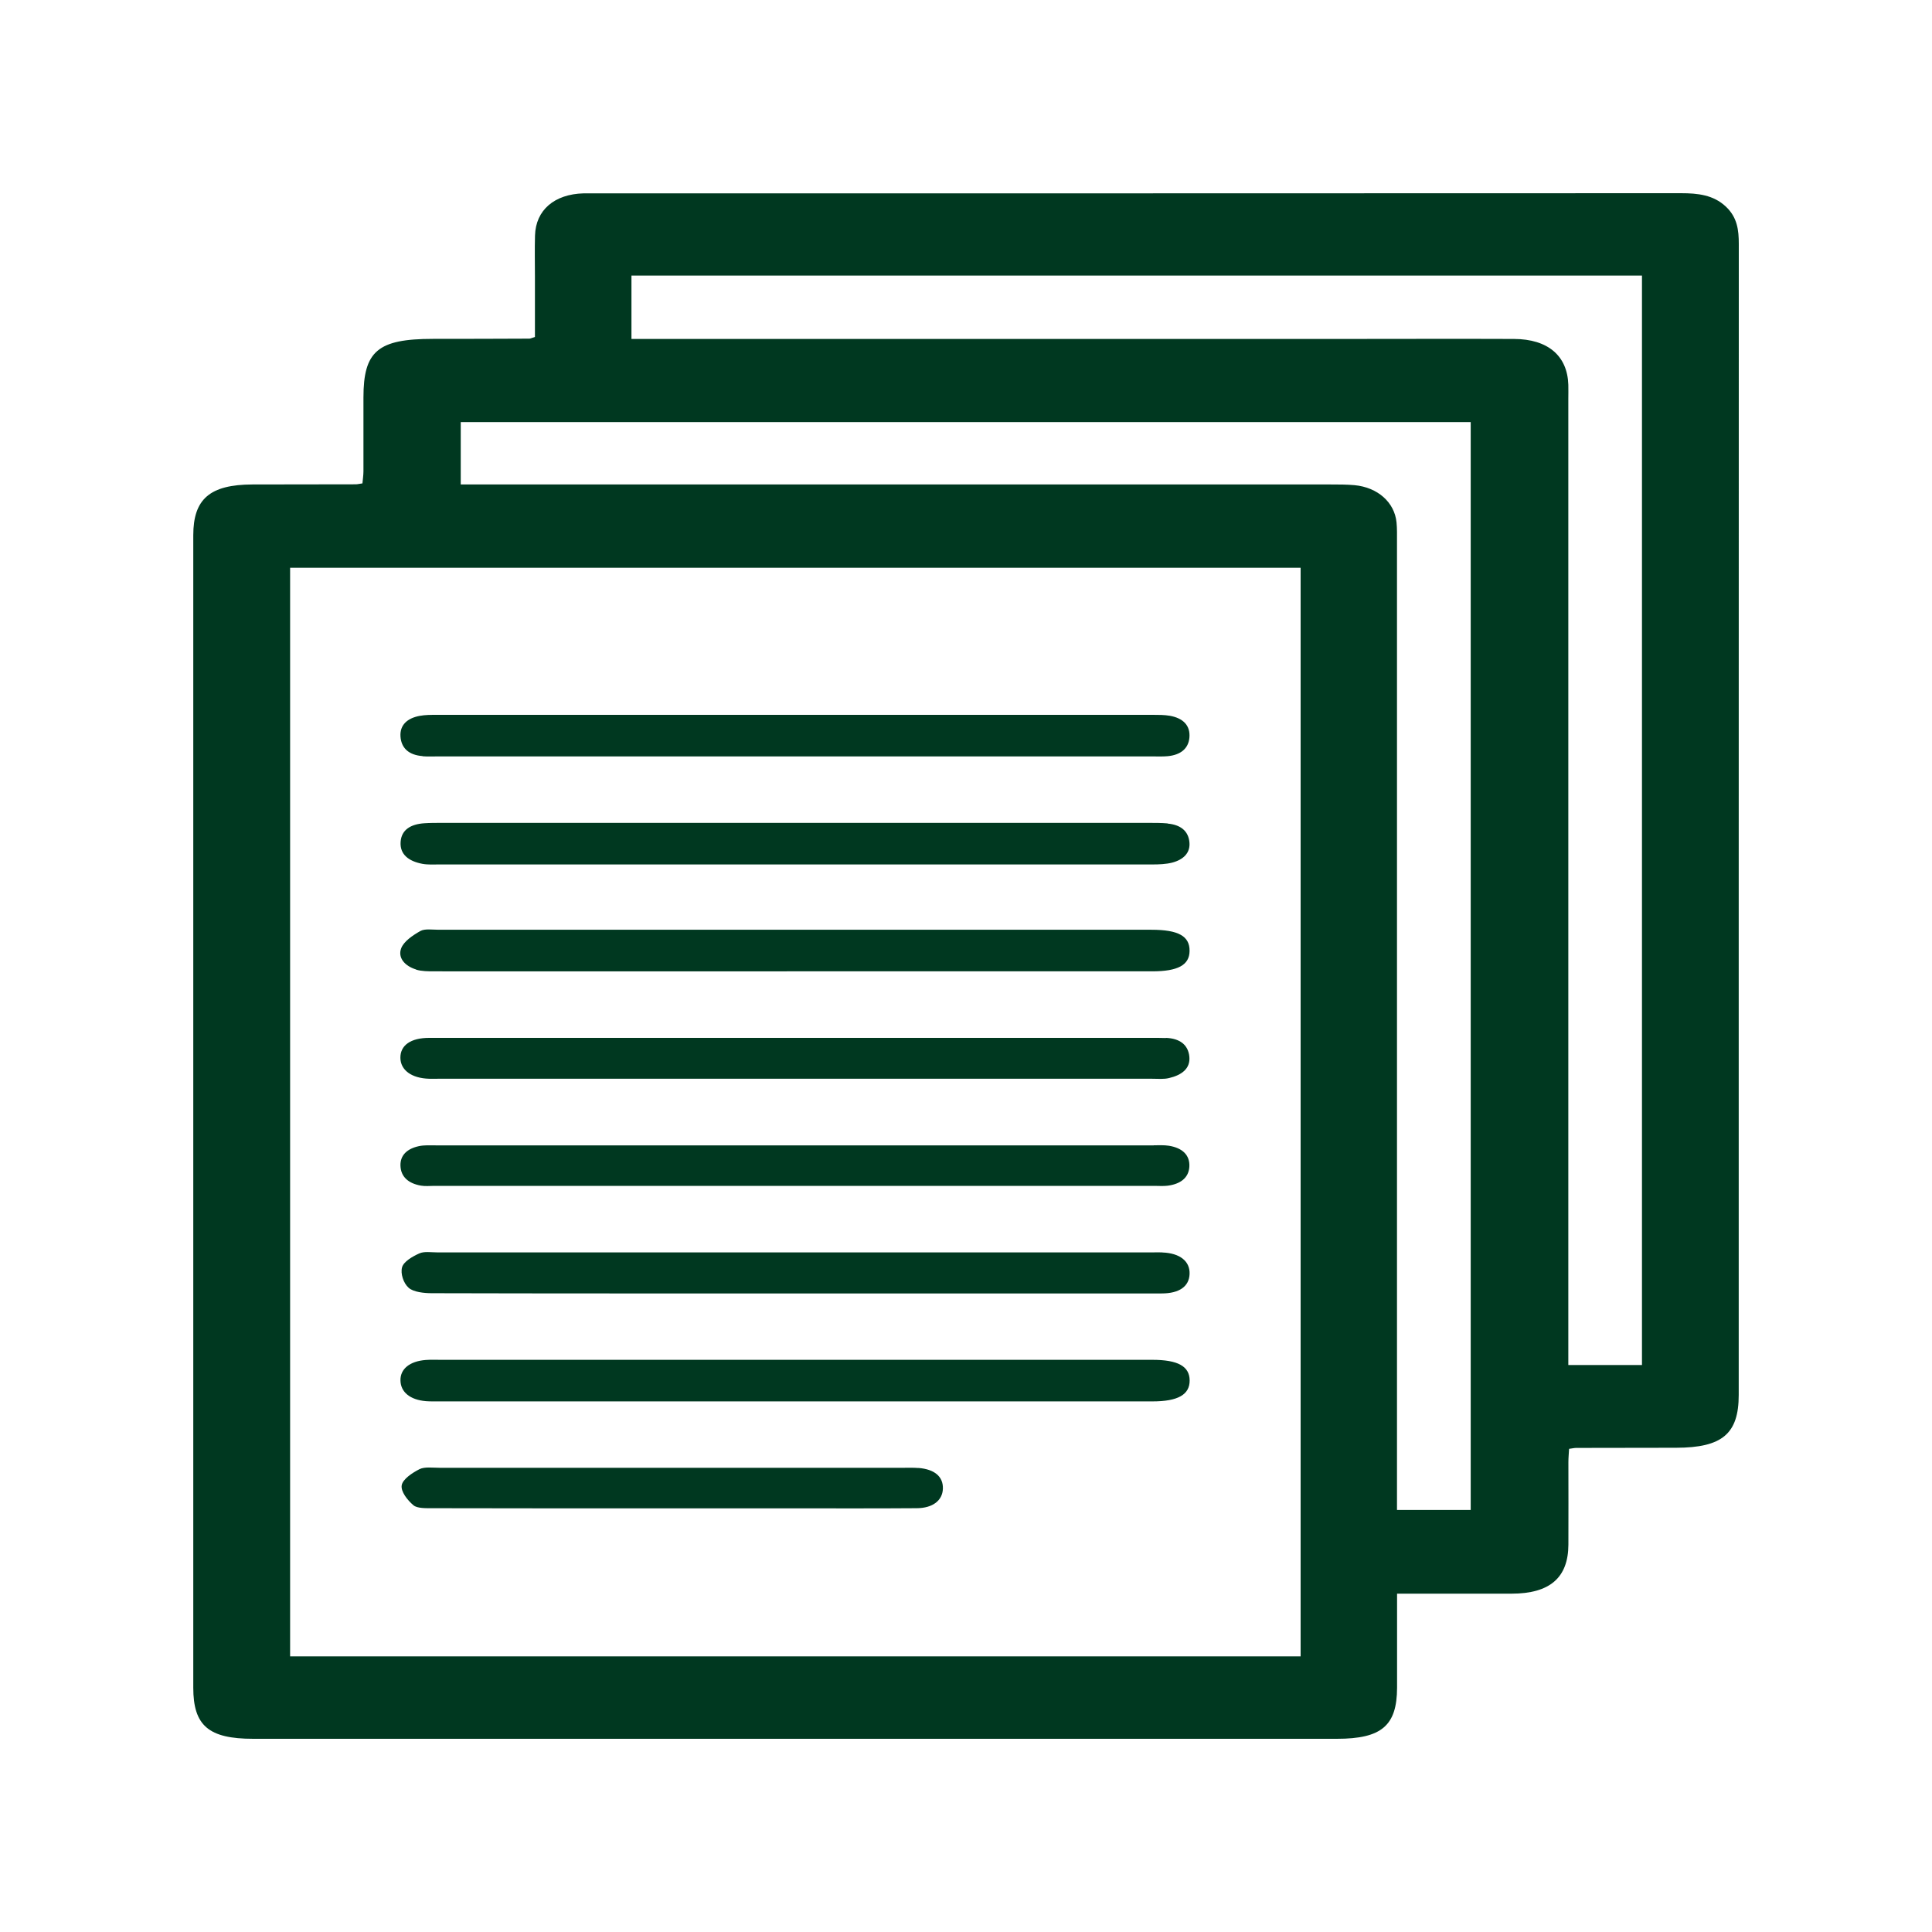 <?xml version="1.0" encoding="UTF-8"?><svg id="Layer_1" xmlns="http://www.w3.org/2000/svg" width="250" height="250" viewBox="0 0 250 250"><path d="M71.53,195.19c5.18,0,10.37,0,15.55,0,5.18,0,10.37,0,15.55,0-5.18,0-10.37,0-15.55,0-5.18,0-10.37,0-15.55,0Z" style="fill:#003820; stroke-width:0px;"/><path d="M223.3,26.71c-1.59-1.48-3.58-1.71-5.78-1.71-46.97.02-93.93.02-140.9.02-.37,0-.73,0-1.1,0-3.79.1-6.2,2.17-6.29,5.46-.05,1.75-.01,3.49-.01,5.24,0,2.66,0,5.32,0,7.88-.43.14-.57.21-.71.22-4.16.02-8.33.03-12.49.03-7.12,0-8.99,1.58-8.99,7.59,0,3.18,0,6.36,0,9.54,0,.53-.09,1.07-.13,1.57-.43.06-.65.12-.86.12-4.46.01-8.91.01-13.37.02-5.5.02-7.66,1.87-7.66,6.58,0,49.7,0,99.41,0,149.11,0,4.92,1.99,6.62,7.75,6.62,46.75,0,93.49,0,140.24,0,5.77,0,7.77-1.7,7.78-6.61,0-3.98,0-7.96,0-12.17,5.16,0,9.98,0,14.8,0,4.96,0,7.35-2.06,7.37-6.34.02-3.55,0-7.11,0-10.66,0-.59.06-1.19.09-1.74.49-.07.7-.12.92-.12,4.31-.01,8.62-.01,12.93-.02,5.96-.01,8.1-1.81,8.1-6.83,0-20.21,0-40.41,0-60.62,0-29.44,0-58.87.01-88.31,0-1.79-.18-3.46-1.7-4.87ZM168.31,214.33H37.54V73.47h130.76v140.87ZM190.3,195.39h-9.53v-2.47c0-40.97,0-81.93,0-122.9,0-.81.02-1.62-.06-2.43-.26-2.59-2.44-4.53-5.44-4.81-1.01-.09-2.04-.09-3.06-.09-36.44,0-72.89,0-109.33,0h-3.26v-8.07h130.69v140.77ZM212.47,176.63h-9.53V51.65c0-.62.02-1.25,0-1.87-.12-3.74-2.64-5.9-7.02-5.92-7.45-.03-14.9,0-22.35,0-29.72,0-59.45,0-89.17,0h-2.69v-8.2h130.76v140.97Z" style="fill:#003820; stroke-width:0px;"/><path d="M54.68,97.86c.65.05,1.31.02,1.97.02,15.34,0,30.68,0,46.02,0s30.97,0,46.46,0c.66,0,1.32.03,1.97-.03,1.68-.16,2.69-.99,2.81-2.42.13-1.52-.78-2.5-2.54-2.81-.71-.12-1.45-.12-2.18-.12-30.9,0-61.8,0-92.69,0-.73,0-1.47,0-2.18.13-1.63.3-2.58,1.19-2.5,2.64.09,1.5,1.04,2.43,2.86,2.57Z" style="fill:#003820; stroke-width:0px;"/><path d="M53.84,125.47c.73.22,1.57.22,2.36.22,15.55.01,31.11,0,46.66,0s30.82,0,46.23,0c3.33,0,4.82-.81,4.84-2.63.03-1.92-1.44-2.75-4.94-2.75-30.74,0-61.49,0-92.23,0-.8,0-1.78-.16-2.36.16-.99.56-2.13,1.33-2.48,2.22-.48,1.23.45,2.31,1.92,2.76Z" style="fill:#003820; stroke-width:0px;"/><path d="M151.09,106.55c-.8-.07-1.6-.07-2.41-.07-30.53,0-61.07,0-91.6,0-.73,0-1.46,0-2.19.05-1.74.12-2.94.84-3.05,2.4-.12,1.65,1.07,2.52,2.82,2.85.7.13,1.45.08,2.18.08,15.27,0,30.53,0,45.8,0s30.97,0,46.46,0c.86,0,1.77-.03,2.59-.24,1.46-.39,2.36-1.27,2.22-2.65-.14-1.44-1.14-2.25-2.82-2.4Z" style="fill:#003820; stroke-width:0px;"/><path d="M149.1,175.96c-15.41,0-30.83,0-46.24,0s-30.54,0-45.8,0c-.66,0-1.32-.03-1.97.02-2.08.16-3.31,1.17-3.27,2.66.03,1.5,1.25,2.5,3.3,2.67.51.04,1.02.03,1.53.03,30.83,0,61.66,0,92.48,0,3.29,0,4.82-.87,4.81-2.71-.01-1.83-1.51-2.67-4.83-2.67Z" style="fill:#003820; stroke-width:0px;"/><path d="M150.41,162.06c-.44-.02-.88,0-1.31,0-30.82,0-61.64,0-92.47,0-.8,0-1.73-.16-2.37.13-.9.4-2.03,1.07-2.23,1.79-.23.81.17,2.06.85,2.66.62.55,1.97.7,3,.7,7.81.02,15.63.03,23.45.03s15.63,0,23.44,0c15.85,0,31.7,0,47.55,0,2.28,0,3.54-.9,3.61-2.49.08-1.67-1.25-2.73-3.52-2.81Z" style="fill:#003820; stroke-width:0px;"/><path d="M79.32,167.37c7.81,0,15.63,0,23.44,0,15.85,0,31.7,0,47.55,0-15.85,0-31.7,0-47.55,0-7.81,0-15.63,0-23.44,0Z" style="fill:#003820; stroke-width:0px;"/><path d="M150.86,134.32c-.73-.03-1.46-.02-2.19-.02-15.27,0-30.53,0-45.8,0-3.29,0-6.57,0-9.86,0-12.49,0-24.98,0-37.47,0-2.42,0-3.75.98-3.73,2.59.02,1.59,1.46,2.64,3.72,2.7.36.01.73,0,1.1,0,30.82,0,61.65,0,92.47,0,.73,0,1.5.08,2.18-.09,1.61-.38,2.78-1.21,2.62-2.79-.16-1.52-1.24-2.34-3.04-2.41Z" style="fill:#003820; stroke-width:0px;"/><path d="M149.29,148.21c-30.97,0-61.93,0-92.9,0-.73,0-1.49-.05-2.18.1-1.5.32-2.44,1.16-2.39,2.54.05,1.43,1.03,2.29,2.65,2.57.56.1,1.16.03,1.75.03,15.56,0,31.11,0,46.67,0s30.97,0,46.45,0c.58,0,1.18.05,1.75-.02,1.63-.21,2.71-.99,2.81-2.43.1-1.53-.9-2.46-2.64-2.74-.64-.1-1.31-.06-1.97-.06Z" style="fill:#003820; stroke-width:0px;"/><path d="M118.83,189.96c-.58-.05-1.17-.03-1.75-.03-20.07,0-40.15,0-60.22,0-.87,0-1.91-.15-2.58.18-.96.49-2.17,1.3-2.3,2.09-.13.81.73,1.91,1.52,2.58.49.42,1.64.38,2.49.38,5.18.01,10.37.01,15.55.02,5.18,0,10.37,0,15.55,0,5.18,0,10.37,0,15.55,0,5.33,0,10.66.02,15.99-.02,2.08-.01,3.33-1.01,3.38-2.52.05-1.56-1.06-2.52-3.17-2.69Z" style="fill:#003820; stroke-width:0px;"/></svg>